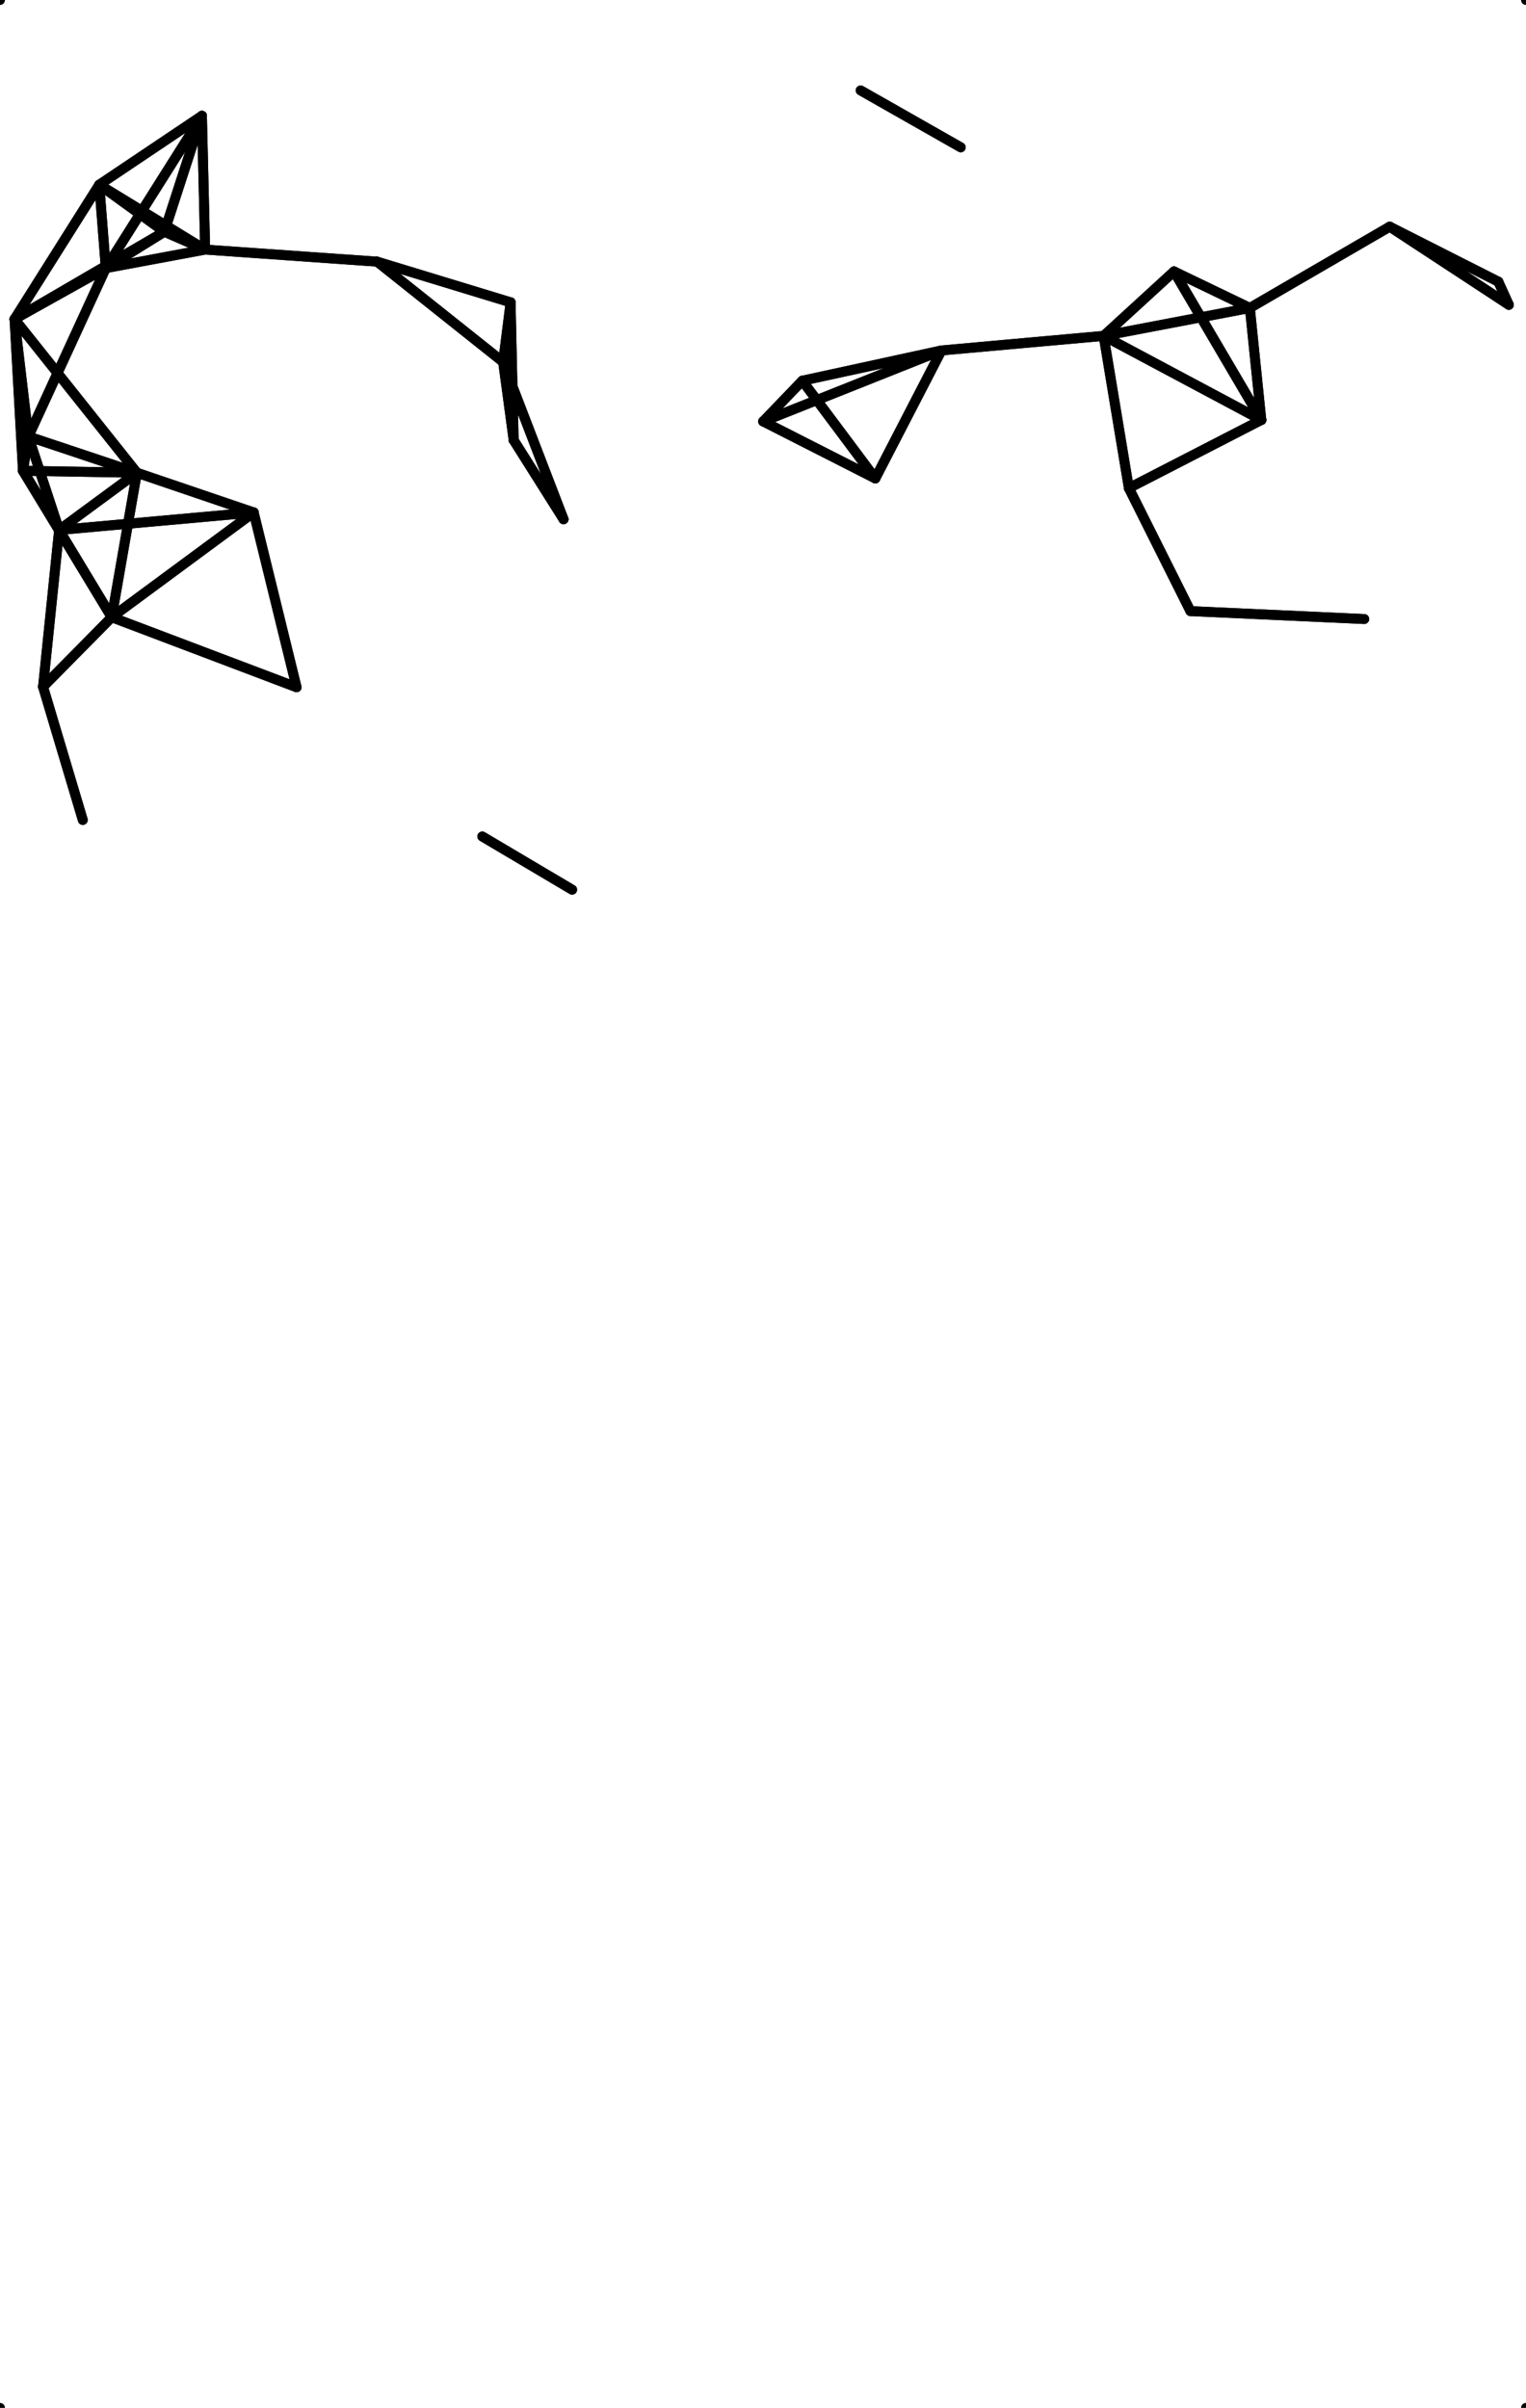 <?xml version="1.0"?>
<!DOCTYPE svg PUBLIC '-//W3C//DTD SVG 1.0//EN'
          'http://www.w3.org/TR/2001/REC-SVG-20010904/DTD/svg10.dtd'>
<svg xmlns:xlink="http://www.w3.org/1999/xlink" style="fill-opacity:1; color-rendering:auto; color-interpolation:auto; text-rendering:auto; stroke:black; stroke-linecap:square; stroke-miterlimit:10; shape-rendering:auto; stroke-opacity:1; fill:black; stroke-dasharray:none; font-weight:normal; stroke-width:1; font-family:'Dialog'; font-style:normal; stroke-linejoin:miter; font-size:12px; stroke-dashoffset:0; image-rendering:auto;" width="154" height="243" xmlns="http://www.w3.org/2000/svg"
><!--Generated by the Batik Graphics2D SVG Generator--><defs id="genericDefs"
  /><g
  ><g style="stroke-linecap:round;"
    ><line y2="47.708" style="fill:none;" x1="2.864" x2="13.815" y1="44.048"
    /></g
    ><g style="stroke-linecap:round;"
    ><line y2="27.059" style="fill:none;" x1="2.864" x2="10.678" y1="44.048"
      /><line y2="53.485" style="fill:none;" x1="2.864" x2="5.966" y1="44.048"
      /><line y2="47.509" style="fill:none;" x1="2.864" x2="2.318" y1="44.048"
      /><line y2="32.205" style="fill:none;" x1="2.864" x2="1.469" y1="44.048"
      /><line y2="69.355" style="fill:none;" x1="25.6" x2="29.929" y1="51.715"
      /><line y2="47.708" style="fill:none;" x1="25.6" x2="13.815" y1="51.715"
      /><line y2="53.485" style="fill:none;" x1="25.6" x2="5.966" y1="51.715"
      /><line y2="62.289" style="fill:none;" x1="25.6" x2="11.274" y1="51.715"
      /><line y2="14.87" style="fill:none;" x1="86.853" x2="96.957" y1="9.124"
      /><line y2="51.715" style="fill:none;" x1="29.929" x2="25.6" y1="69.355"
      /><line y2="62.289" style="fill:none;" x1="29.929" x2="11.274" y1="69.355"
      /><line y2="36.532" style="fill:none;" x1="51.529" x2="50.774" y1="30.511"
      /><line y2="26.405" style="fill:none;" x1="51.529" x2="38.055" y1="30.511"
      /><line y2="44.42" style="fill:none;" x1="51.529" x2="51.838" y1="30.511"
      /><line y2="49.26" style="fill:none;" x1="120.135" x2="113.923" y1="61.672"
      /><line y2="62.472" style="fill:none;" x1="120.135" x2="137.676" y1="61.672"
      /><line y2="33.897" style="fill:none;" x1="118.478" x2="111.376" y1="27.394"
      /><line y2="31.078" style="fill:none;" x1="118.478" x2="126.132" y1="27.394"
      /><line y2="42.382" style="fill:none;" x1="118.478" x2="127.287" y1="27.394"
      /><line y2="30.511" style="fill:none;" x1="50.774" x2="51.529" y1="36.532"
      /><line y2="26.405" style="fill:none;" x1="50.774" x2="38.055" y1="36.532"
      /><line y2="44.42" style="fill:none;" x1="50.774" x2="51.838" y1="36.532"
      /><line y2="52.399" style="fill:none;" x1="50.774" x2="56.871" y1="36.532"
      /><line y2="44.048" style="fill:none;" x1="13.815" x2="2.864" y1="47.708"
      /><line y2="51.715" style="fill:none;" x1="13.815" x2="25.6" y1="47.708"
      /><line y2="53.485" style="fill:none;" x1="13.815" x2="5.966" y1="47.708"
      /><line y2="47.509" style="fill:none;" x1="13.815" x2="2.318" y1="47.708"
      /><line y2="62.289" style="fill:none;" x1="13.815" x2="11.274" y1="47.708"
      /><line y2="32.205" style="fill:none;" x1="13.815" x2="1.469" y1="47.708"
      /><line y2="27.059" style="fill:none;" x1="16.587" x2="10.678" y1="23.389"
      /><line y2="11.688" style="fill:none;" x1="16.587" x2="20.378" y1="23.389"
      /><line y2="18.643" style="fill:none;" x1="16.587" x2="10.019" y1="23.389"
      /><line y2="32.205" style="fill:none;" x1="16.587" x2="1.469" y1="23.389"
      /><line y2="25.187" style="fill:none;" x1="16.587" x2="20.704" y1="23.389"
      /><line y2="44.048" style="fill:none;" x1="10.678" x2="2.864" y1="27.059"
      /><line y2="23.389" style="fill:none;" x1="10.678" x2="16.587" y1="27.059"
      /><line y2="11.688" style="fill:none;" x1="10.678" x2="20.378" y1="27.059"
      /><line y2="18.643" style="fill:none;" x1="10.678" x2="10.019" y1="27.059"
      /><line y2="32.205" style="fill:none;" x1="10.678" x2="1.469" y1="27.059"
      /><line y2="25.187" style="fill:none;" x1="10.678" x2="20.704" y1="27.059"
      /><line y2="23.389" style="fill:none;" x1="20.378" x2="16.587" y1="11.688"
      /><line y2="27.059" style="fill:none;" x1="20.378" x2="10.678" y1="11.688"
      /><line y2="18.643" style="fill:none;" x1="20.378" x2="10.019" y1="11.688"
      /><line y2="25.187" style="fill:none;" x1="20.378" x2="20.704" y1="11.688"
      /><line y2="35.368" style="fill:none;" x1="80.969" x2="95.01" y1="38.422"
      /><line y2="48.283" style="fill:none;" x1="80.969" x2="88.335" y1="38.422"
      /><line y2="42.53" style="fill:none;" x1="80.969" x2="77.023" y1="38.422"
      /><line y2="27.394" style="fill:none;" x1="111.376" x2="118.478" y1="33.897"
      /><line y2="49.26" style="fill:none;" x1="111.376" x2="113.923" y1="33.897"
      /><line y2="35.368" style="fill:none;" x1="111.376" x2="95.01" y1="33.897"
      /><line y2="31.078" style="fill:none;" x1="111.376" x2="126.132" y1="33.897"
      /><line y2="42.382" style="fill:none;" x1="111.376" x2="127.287" y1="33.897"
      /><line y2="44.048" style="fill:none;" x1="5.966" x2="2.864" y1="53.485"
      /><line y2="51.715" style="fill:none;" x1="5.966" x2="25.6" y1="53.485"
      /><line y2="47.708" style="fill:none;" x1="5.966" x2="13.815" y1="53.485"
      /><line y2="69.309" style="fill:none;" x1="5.966" x2="4.344" y1="53.485"
      /><line y2="47.509" style="fill:none;" x1="5.966" x2="2.318" y1="53.485"
      /><line y2="62.289" style="fill:none;" x1="5.966" x2="11.274" y1="53.485"
      /><line y2="30.761" style="fill:none;" x1="151.21" x2="152.267" y1="28.429"
      /><line y2="22.876" style="fill:none;" x1="151.21" x2="140.247" y1="28.429"
      /><line y2="61.672" style="fill:none;" x1="113.923" x2="120.135" y1="49.26"
      /><line y2="33.897" style="fill:none;" x1="113.923" x2="111.376" y1="49.26"
      /><line y2="42.382" style="fill:none;" x1="113.923" x2="127.287" y1="49.26"
      /><line y2="53.485" style="fill:none;" x1="4.344" x2="5.966" y1="69.309"
      /><line y2="62.289" style="fill:none;" x1="4.344" x2="11.274" y1="69.309"
      /><line y2="82.751" style="fill:none;" x1="4.344" x2="8.355" y1="69.309"
      /><line y2="44.048" style="fill:none;" x1="2.318" x2="2.864" y1="47.509"
      /><line y2="47.708" style="fill:none;" x1="2.318" x2="13.815" y1="47.509"
      /><line y2="53.485" style="fill:none;" x1="2.318" x2="5.966" y1="47.509"
      /><line y2="62.289" style="fill:none;" x1="2.318" x2="11.274" y1="47.509"
      /><line y2="32.205" style="fill:none;" x1="2.318" x2="1.469" y1="47.509"
      /><line y2="38.422" style="fill:none;" x1="95.01" x2="80.969" y1="35.368"
      /><line y2="33.897" style="fill:none;" x1="95.01" x2="111.376" y1="35.368"
      /><line y2="48.283" style="fill:none;" x1="95.01" x2="88.335" y1="35.368"
      /><line y2="42.53" style="fill:none;" x1="95.01" x2="77.023" y1="35.368"
      /><line y2="27.394" style="fill:none;" x1="126.132" x2="118.478" y1="31.078"
      /><line y2="33.897" style="fill:none;" x1="126.132" x2="111.376" y1="31.078"
      /><line y2="22.876" style="fill:none;" x1="126.132" x2="140.247" y1="31.078"
      /><line y2="42.382" style="fill:none;" x1="126.132" x2="127.287" y1="31.078"
      /><line y2="28.429" style="fill:none;" x1="152.267" x2="151.21" y1="30.761"
      /><line y2="22.876" style="fill:none;" x1="152.267" x2="140.247" y1="30.761"
      /><line y2="30.511" style="fill:none;" x1="38.055" x2="51.529" y1="26.405"
      /><line y2="36.532" style="fill:none;" x1="38.055" x2="50.774" y1="26.405"
      /><line y2="25.187" style="fill:none;" x1="38.055" x2="20.704" y1="26.405"
      /><line y2="38.422" style="fill:none;" x1="88.335" x2="80.969" y1="48.283"
      /><line y2="35.368" style="fill:none;" x1="88.335" x2="95.01" y1="48.283"
      /><line y2="42.53" style="fill:none;" x1="88.335" x2="77.023" y1="48.283"
      /><line y2="28.429" style="fill:none;" x1="140.247" x2="151.21" y1="22.876"
      /><line y2="31.078" style="fill:none;" x1="140.247" x2="126.132" y1="22.876"
      /><line y2="30.761" style="fill:none;" x1="140.247" x2="152.267" y1="22.876"
      /><line y2="38.422" style="fill:none;" x1="77.023" x2="80.969" y1="42.53"
      /><line y2="35.368" style="fill:none;" x1="77.023" x2="95.01" y1="42.53"
      /><line y2="48.283" style="fill:none;" x1="77.023" x2="88.335" y1="42.53"
      /><line y2="23.389" style="fill:none;" x1="10.019" x2="16.587" y1="18.643"
      /><line y2="27.059" style="fill:none;" x1="10.019" x2="10.678" y1="18.643"
      /><line y2="11.688" style="fill:none;" x1="10.019" x2="20.378" y1="18.643"
      /><line y2="32.205" style="fill:none;" x1="10.019" x2="1.469" y1="18.643"
      /><line y2="25.187" style="fill:none;" x1="10.019" x2="20.704" y1="18.643"
      /><line y2="89.787" style="fill:none;" x1="48.672" x2="57.739" y1="84.415"
      /><line y2="30.511" style="fill:none;" x1="51.838" x2="51.529" y1="44.42"
      /><line y2="36.532" style="fill:none;" x1="51.838" x2="50.774" y1="44.42"
      /><line y2="52.399" style="fill:none;" x1="51.838" x2="56.871" y1="44.42"
      /><line y2="84.415" style="fill:none;" x1="57.739" x2="48.672" y1="89.787"
      /><line y2="27.394" style="fill:none;" x1="127.287" x2="118.478" y1="42.382"
      /><line y2="33.897" style="fill:none;" x1="127.287" x2="111.376" y1="42.382"
      /><line y2="49.26" style="fill:none;" x1="127.287" x2="113.923" y1="42.382"
      /><line y2="31.078" style="fill:none;" x1="127.287" x2="126.132" y1="42.382"
      /><line y2="51.715" style="fill:none;" x1="11.274" x2="25.6" y1="62.289"
      /><line y2="69.355" style="fill:none;" x1="11.274" x2="29.929" y1="62.289"
      /><line y2="47.708" style="fill:none;" x1="11.274" x2="13.815" y1="62.289"
      /><line y2="53.485" style="fill:none;" x1="11.274" x2="5.966" y1="62.289"
      /><line y2="69.309" style="fill:none;" x1="11.274" x2="4.344" y1="62.289"
      /><line y2="47.509" style="fill:none;" x1="11.274" x2="2.318" y1="62.289"
      /><line y2="61.672" style="fill:none;" x1="137.676" x2="120.135" y1="62.472"
      /><line y2="36.532" style="fill:none;" x1="56.871" x2="50.774" y1="52.399"
      /><line y2="44.42" style="fill:none;" x1="56.871" x2="51.838" y1="52.399"
      /><line y2="44.048" style="fill:none;" x1="1.469" x2="2.864" y1="32.205"
      /><line y2="47.708" style="fill:none;" x1="1.469" x2="13.815" y1="32.205"
      /><line y2="23.389" style="fill:none;" x1="1.469" x2="16.587" y1="32.205"
      /><line y2="27.059" style="fill:none;" x1="1.469" x2="10.678" y1="32.205"
      /><line y2="47.509" style="fill:none;" x1="1.469" x2="2.318" y1="32.205"
      /><line y2="18.643" style="fill:none;" x1="1.469" x2="10.019" y1="32.205"
      /><line y2="69.309" style="fill:none;" x1="8.355" x2="4.344" y1="82.751"
      /><line y2="23.389" style="fill:none;" x1="20.704" x2="16.587" y1="25.187"
      /><line y2="27.059" style="fill:none;" x1="20.704" x2="10.678" y1="25.187"
      /><line y2="11.688" style="fill:none;" x1="20.704" x2="20.378" y1="25.187"
      /><line y2="26.405" style="fill:none;" x1="20.704" x2="38.055" y1="25.187"
      /><line y2="18.643" style="fill:none;" x1="20.704" x2="10.019" y1="25.187"
      /><line y2="9.124" style="fill:none;" x1="96.957" x2="86.853" y1="14.87"
      /><line y2="-10" style="fill:none;" x1="0" x2="-10" y1="0"
      /><line y2="-10" style="fill:none;" x1="154" x2="164" y1="0"
      /><line y2="253" style="fill:none;" x1="0" x2="-10" y1="243"
      /><line y2="253" style="fill:none;" x1="154" x2="164" y1="243"
    /></g
  ></g
></svg
>
